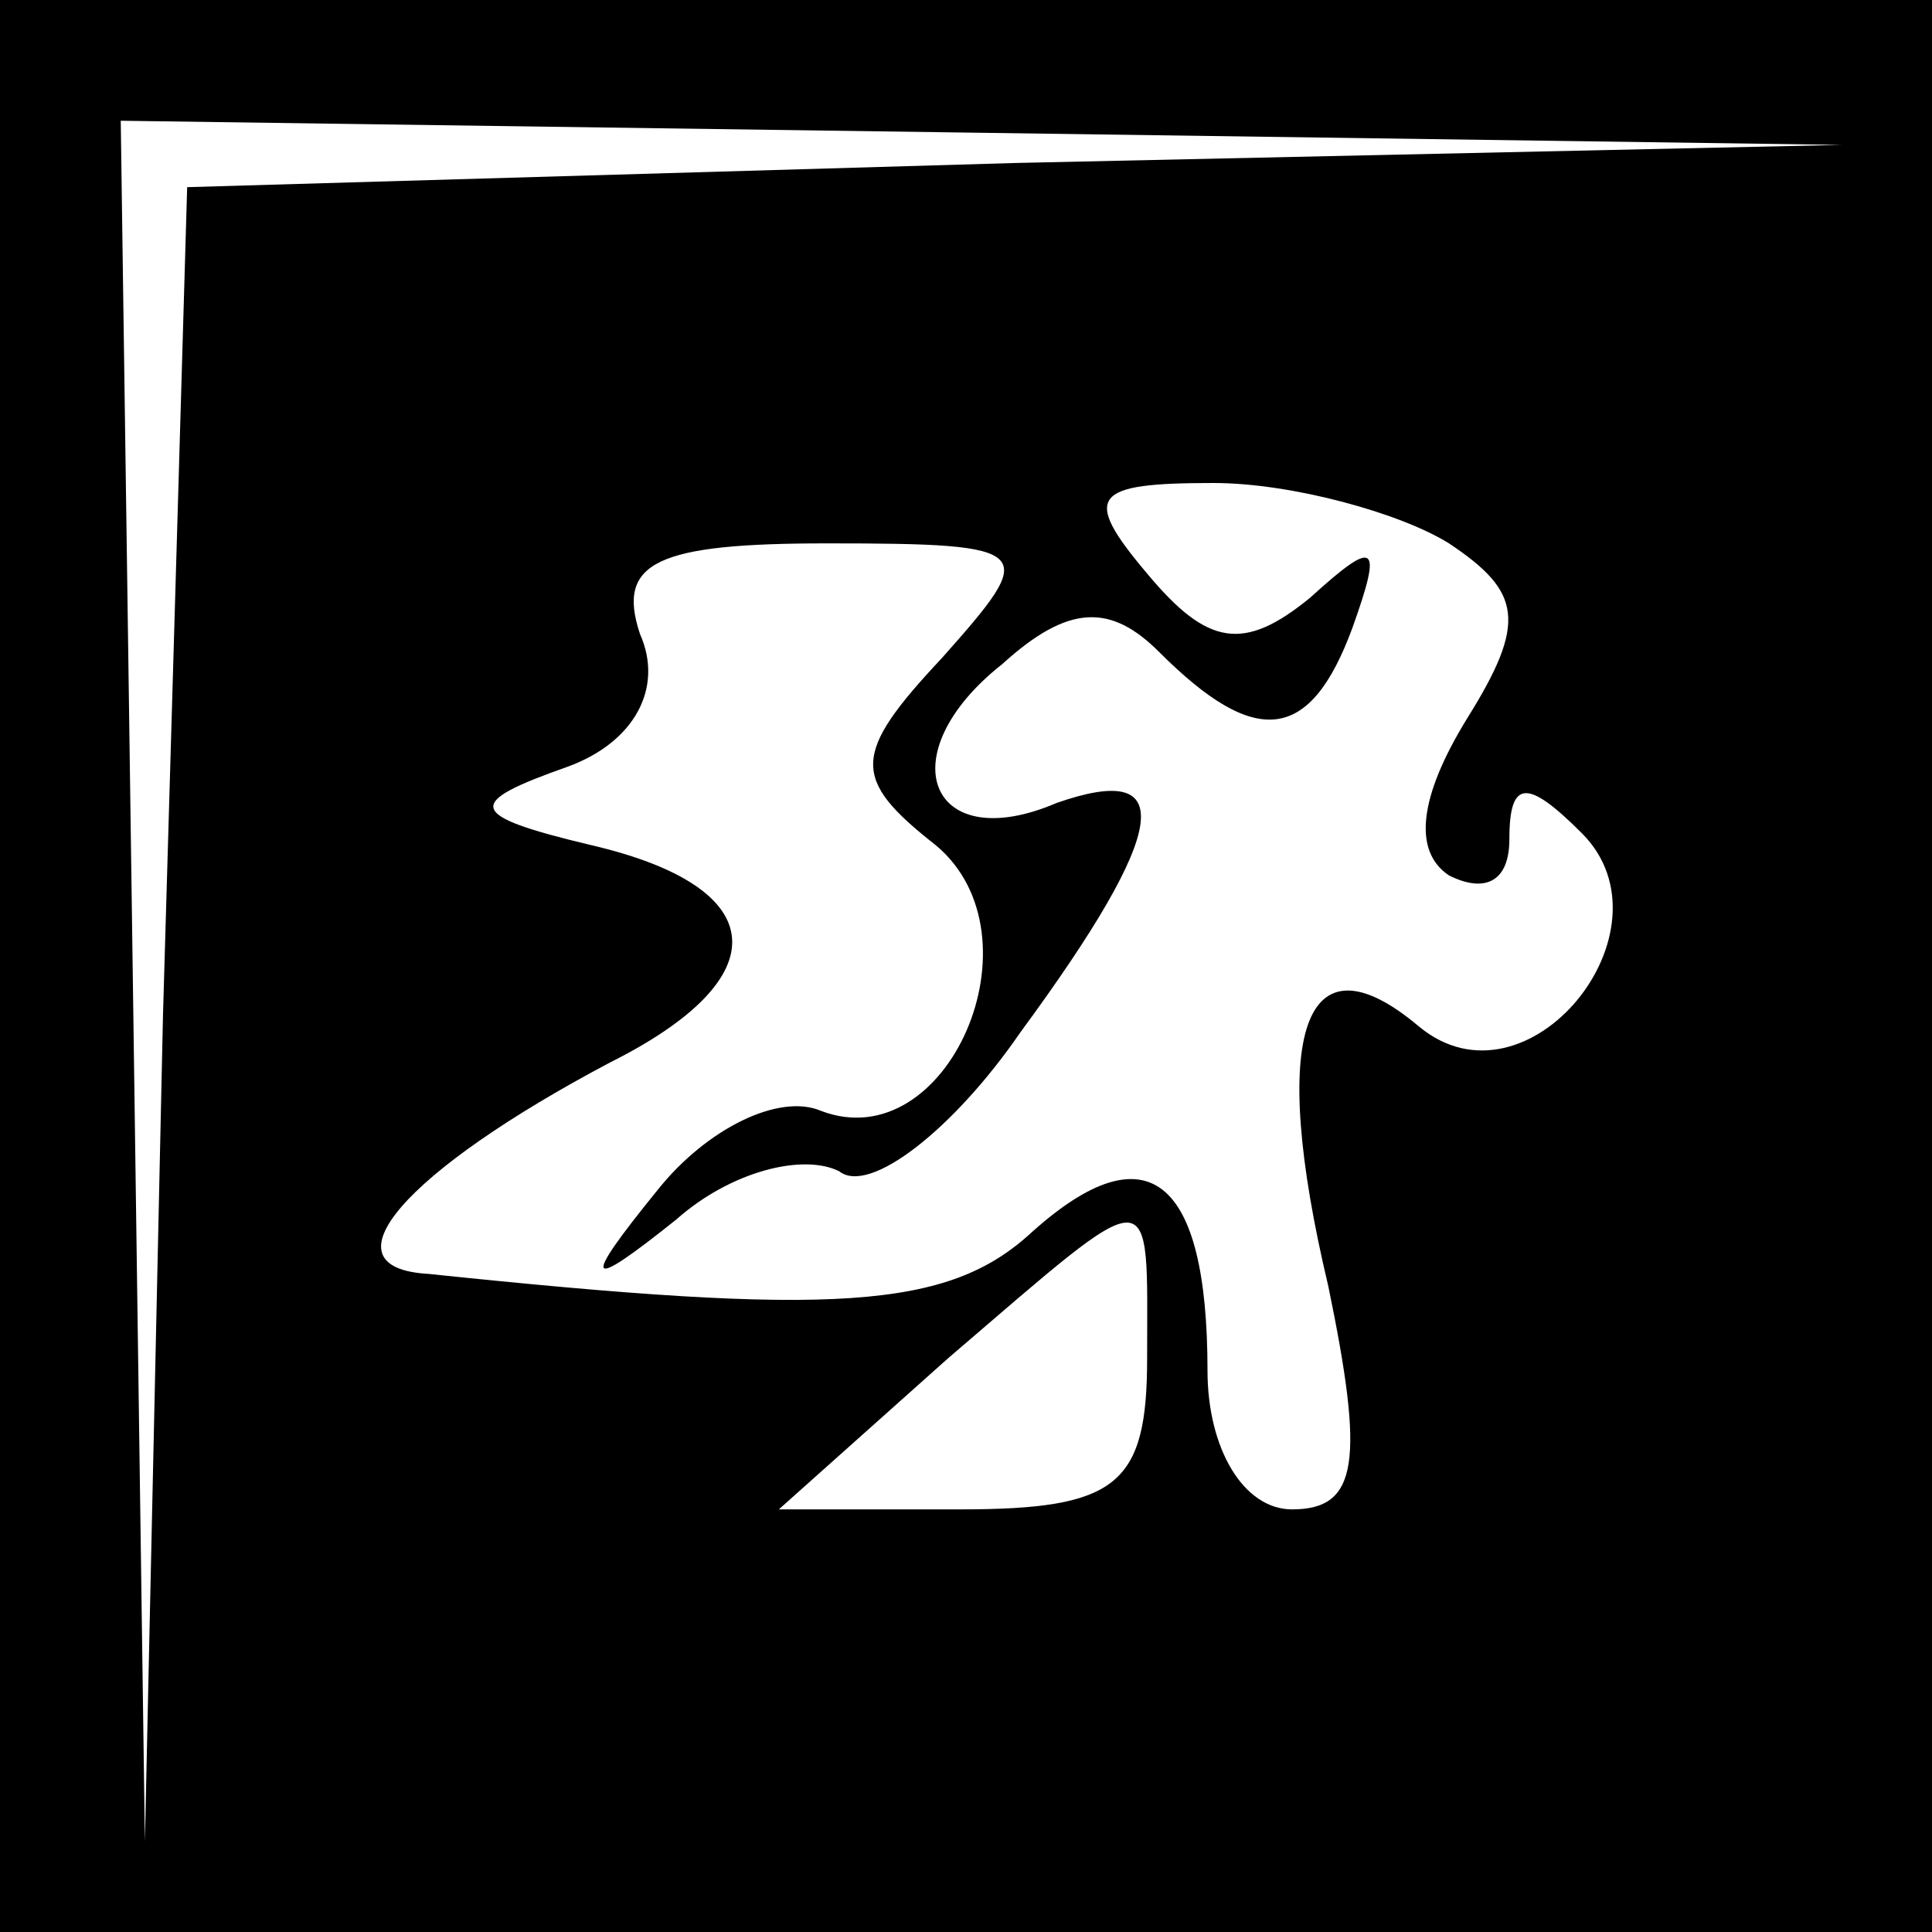 <?xml version="1.0" standalone="no"?>
<!DOCTYPE svg PUBLIC "-//W3C//DTD SVG 20010904//EN"
 "http://www.w3.org/TR/2001/REC-SVG-20010904/DTD/svg10.dtd">
<svg version="1.0" xmlns="http://www.w3.org/2000/svg"
 width="32pt" height="32pt" viewBox="0 0 32 32"
 preserveAspectRatio="xMidYMid meet">
<rect x="0" y="0" width="32" height="32" fill="#808080" stroke="none"/>
<g transform="translate(0,32) scale(0.1,-0.1)"
fill="#000000" stroke="none">
<path fill="#000000" stroke="none" d="M0 160 l0 -160 160 0 160 0 0 160 0
160 -160 0 -160 0 0 -160z"/>
<path fill="#ffffff" stroke="none" d="M168 293 l-137 -4 -4 -137 -3 -137 -2
143 -2 142 143 -2 142 -2 -137 -3z"/>
<path fill="#ffffff" stroke="none" d="M240 230 c12 -8 13 -13 3 -29 -8 -13
-9 -22 -3 -26 6 -3 10 -1 10 6 0 10 3 10 12 1 16 -16 -9 -47 -27 -32 -19 16
-25 -1 -15 -43 6 -29 5 -37 -6 -37 -8 0 -14 10 -14 23 0 32 -10 40 -29 23 -14
-13 -33 -14 -100 -7 -18 1 -4 17 30 35 28 14 27 29 -3 36 -21 5 -21 7 -4 13
11 4 16 13 12 22 -4 12 3 15 31 15 35 0 35 -1 19 -19 -15 -16 -15 -20 -1 -31
18 -15 2 -52 -19 -44 -7 3 -19 -3 -27 -13 -13 -16 -12 -17 3 -5 9 8 21 11 27
8 5 -4 19 7 30 23 25 34 26 45 6 38 -21 -9 -28 8 -9 23 11 10 18 10 26 2 16
-16 25 -15 32 4 5 14 4 15 -7 5 -11 -9 -17 -8 -27 4 -11 13 -9 15 11 15 13 0
31 -5 39 -10z"/>
<path fill="#ffffff" stroke="none" d="M190 95 c0 -21 -5 -25 -31 -25 l-30 0
28 25 c35 30 33 30 33 0z"/>
</g>
</svg>
